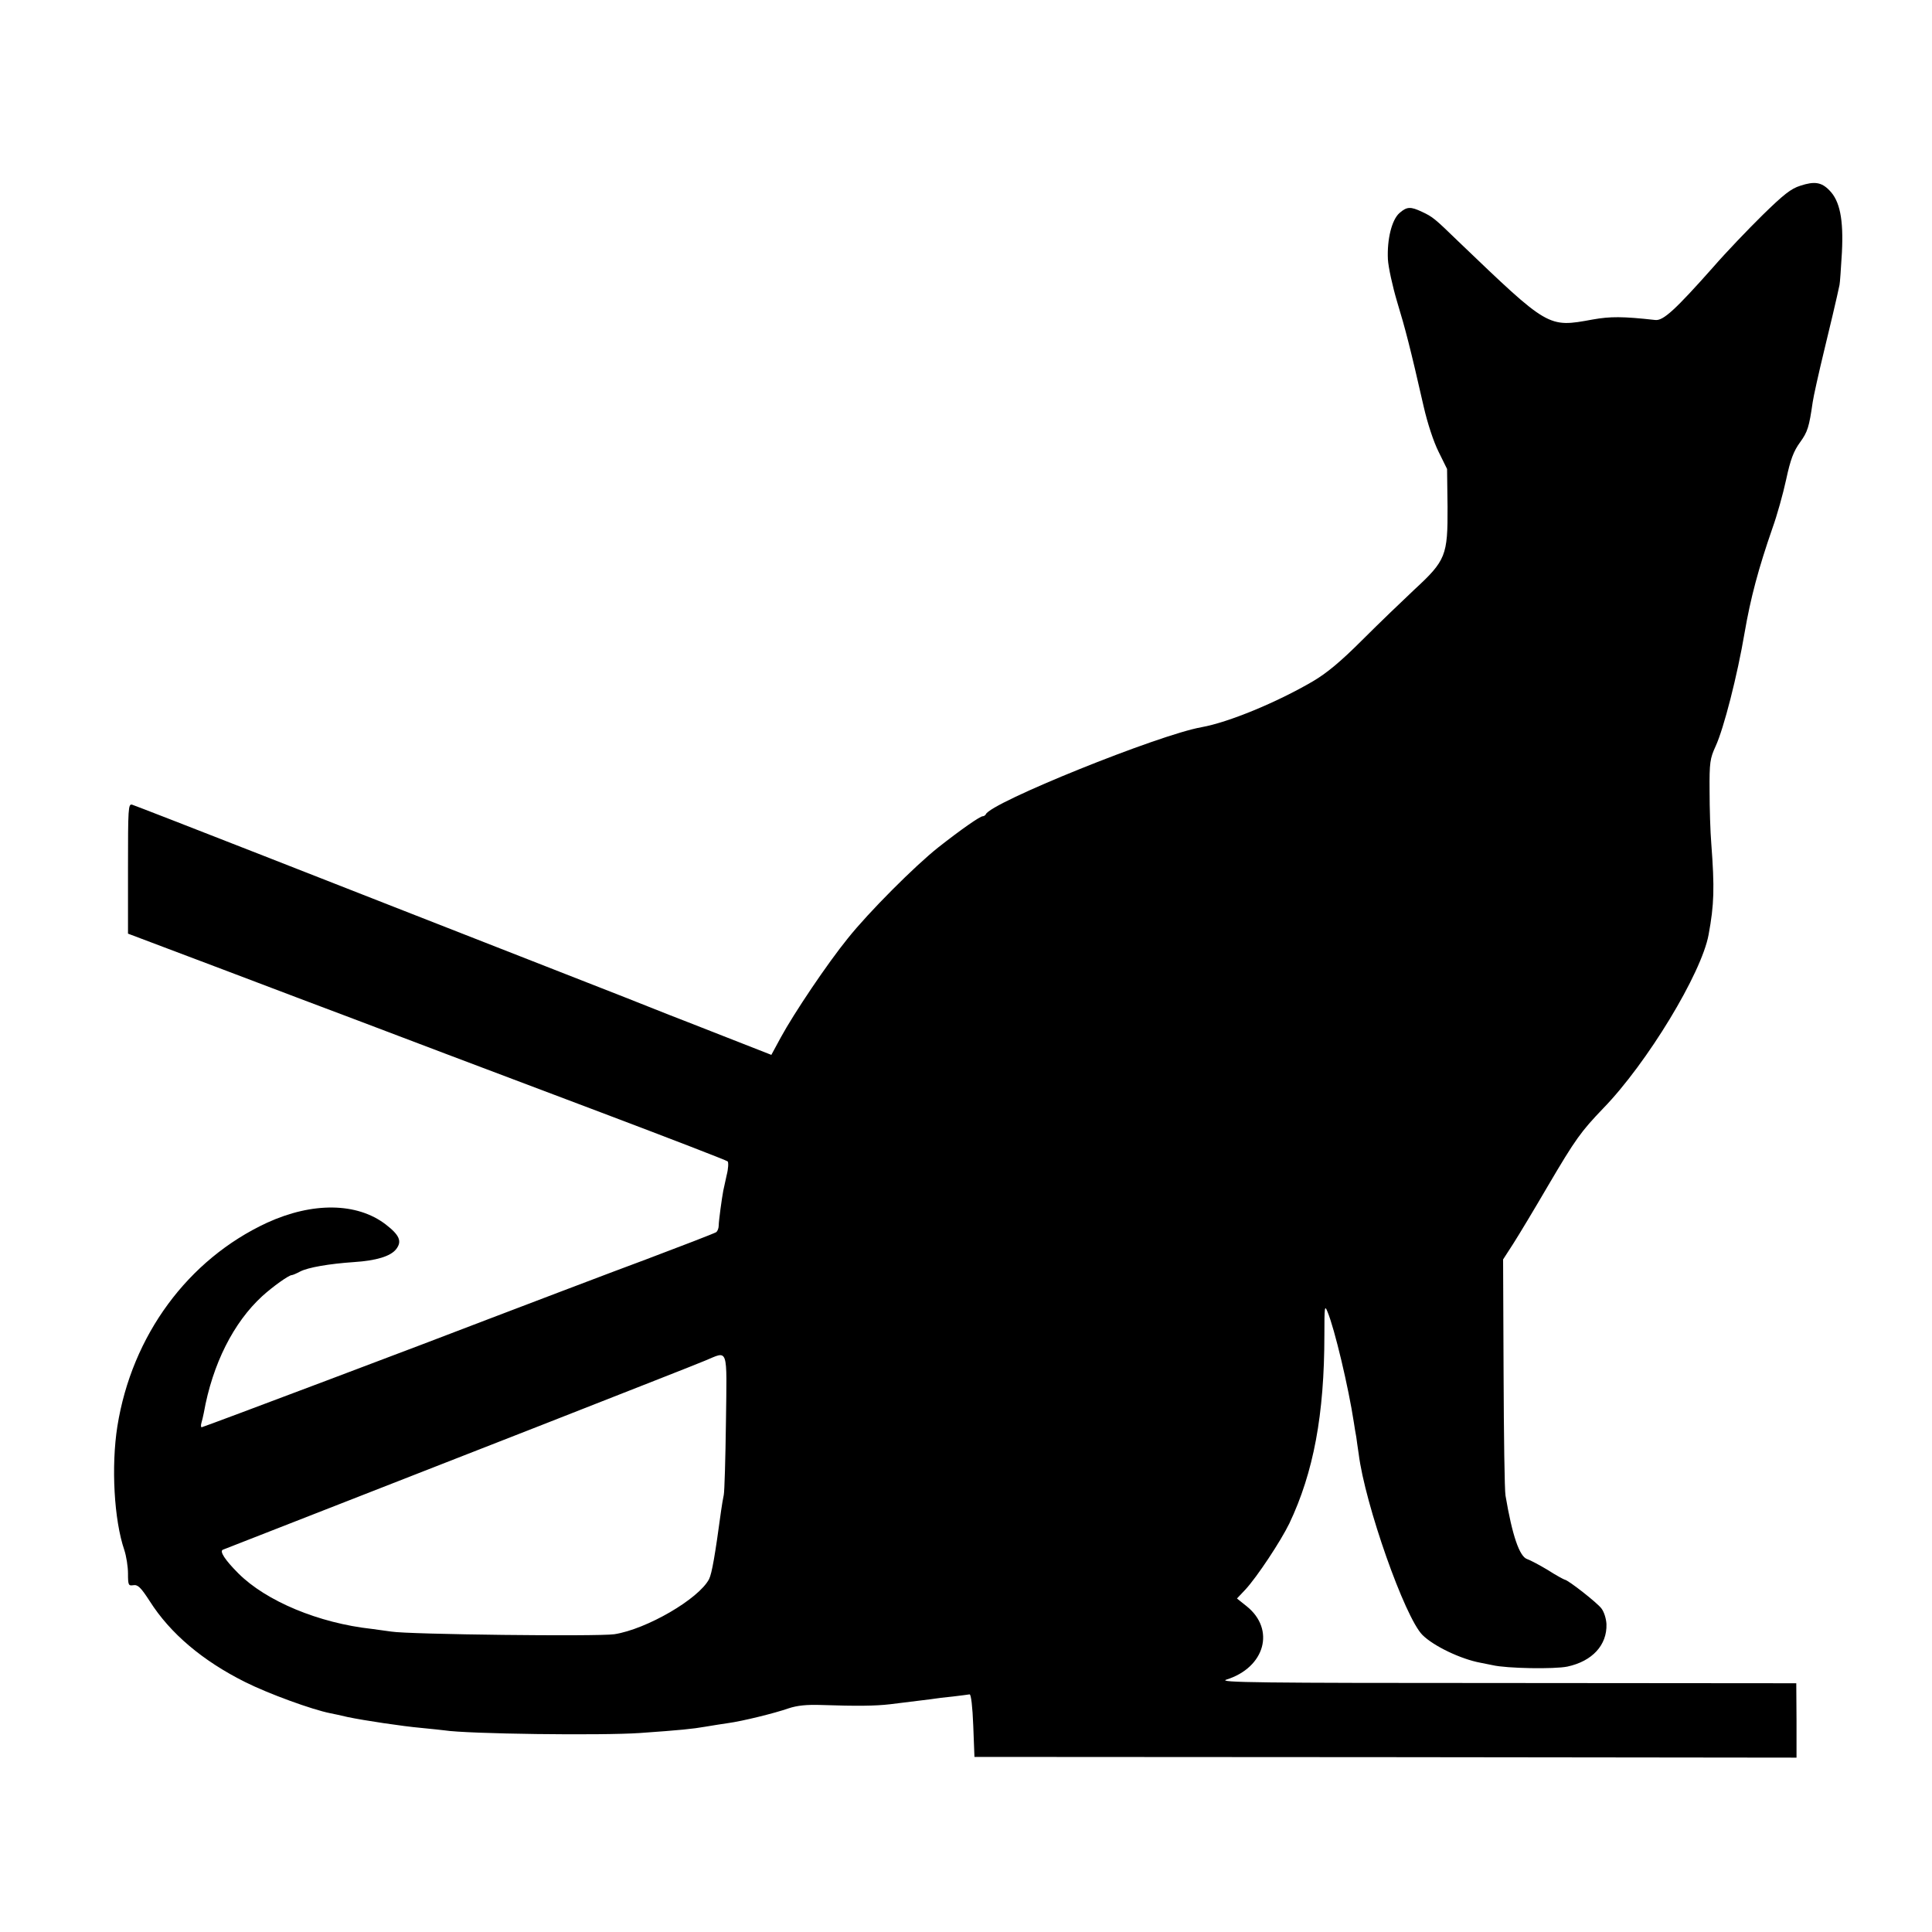 <?xml version="1.0" standalone="no"?>
<!DOCTYPE svg PUBLIC "-//W3C//DTD SVG 20010904//EN"
 "http://www.w3.org/TR/2001/REC-SVG-20010904/DTD/svg10.dtd">
<svg version="1.0" xmlns="http://www.w3.org/2000/svg"
 width="800pt" height="800pt" viewBox="0 0 800 800"
 preserveAspectRatio="xMidYMid meet">
<g transform="translate(0,800) scale(0.1,-0.1)"
fill="#000000" stroke="none">
<path d="M7455 7231 c-39 -12 -70 -37 -156 -121 -59 -58 -151 -154 -204 -215
-158 -178 -208 -224 -241 -220 -135 15 -186 15 -259 2 -186 -34 -181 -36 -557
324 -97 94 -105 101 -150 122 -47 22 -62 22 -93 -5 -32 -28 -52 -109 -48 -192
2 -33 19 -111 38 -175 34 -112 54 -188 110 -434 16 -70 41 -146 62 -188 l35
-71 2 -157 c1 -201 -7 -222 -137 -342 -49 -46 -147 -140 -216 -209 -91 -91
-148 -138 -206 -172 -149 -87 -348 -169 -459 -189 -177 -31 -876 -313 -894
-361 -2 -4 -8 -8 -13 -8 -11 0 -90 -55 -184 -129 -96 -76 -287 -267 -374 -376
-86 -106 -223 -310 -278 -411 l-39 -72 -199 78 c-110 43 -211 83 -225 88 -14
6 -277 110 -585 230 -308 120 -798 313 -1090 427 -291 114 -538 210 -548 213
-16 4 -17 -13 -17 -265 l0 -269 392 -148 c216 -82 467 -177 558 -211 228 -87
404 -153 1005 -380 286 -108 524 -200 528 -204 4 -4 3 -30 -4 -57 -6 -27 -12
-56 -14 -64 -6 -31 -19 -126 -19 -145 0 -11 -5 -23 -10 -27 -10 -6 -148 -59
-291 -113 -104 -38 -597 -226 -660 -250 -193 -75 -1174 -445 -1180 -445 -3 0
-4 8 -1 18 3 9 7 28 10 42 36 202 123 374 242 483 44 40 110 87 122 87 4 0 20
7 35 15 33 17 120 32 223 39 92 6 151 24 174 53 26 33 14 59 -43 103 -119 91
-303 93 -491 7 -328 -152 -560 -467 -620 -843 -26 -165 -14 -388 29 -513 8
-25 15 -68 15 -96 0 -49 2 -52 22 -49 19 3 31 -9 68 -66 85 -134 219 -247 395
-335 98 -49 277 -114 352 -129 16 -3 48 -10 73 -16 67 -14 226 -38 305 -45 39
-4 81 -8 95 -10 96 -15 650 -22 810 -11 170 12 218 17 270 26 30 5 73 12 95
15 59 8 193 41 250 61 36 12 75 16 135 14 150 -5 224 -4 285 3 96 12 138 17
170 21 17 3 57 8 90 11 33 4 65 8 70 9 6 0 12 -51 15 -129 l5 -130 1702 -1
1702 -2 0 154 -1 154 -1201 1 c-1025 0 -1196 2 -1159 14 160 50 204 208 84
304 l-40 32 35 37 c48 52 146 200 182 274 100 211 145 450 145 781 0 117 1
125 13 95 29 -69 87 -313 109 -458 3 -19 7 -46 10 -60 2 -14 6 -45 10 -70 26
-209 191 -677 264 -750 46 -46 159 -100 240 -115 14 -3 36 -7 50 -10 59 -14
257 -17 310 -6 103 22 165 89 162 176 -1 22 -10 51 -21 65 -17 23 -138 118
-152 119 -4 1 -36 18 -70 40 -35 21 -73 41 -85 45 -32 10 -62 97 -90 263 -4
21 -7 250 -8 508 l-2 470 42 65 c23 36 88 144 144 240 114 194 137 225 228
320 182 187 408 560 437 720 23 125 25 192 11 378 -4 48 -7 146 -7 217 -1 118
2 135 25 185 34 74 90 293 120 470 25 145 57 265 116 435 18 50 43 139 56 199
18 84 31 118 58 155 31 43 37 62 52 166 3 22 25 121 49 220 24 99 47 196 51
215 4 19 9 42 11 50 2 8 6 69 10 135 7 138 -9 214 -52 257 -33 34 -62 38 -120
19z m-4449 -5118 c-2 -153 -6 -289 -9 -303 -3 -14 -8 -43 -11 -65 -25 -184
-38 -260 -50 -284 -43 -82 -258 -207 -392 -228 -71 -10 -852 -1 -924 11 -14 2
-50 7 -80 11 -220 24 -438 115 -553 230 -56 56 -79 92 -64 98 15 6 503 197
1322 517 341 134 645 253 675 266 97 40 90 62 86 -253z"/>
</g>
</svg>

